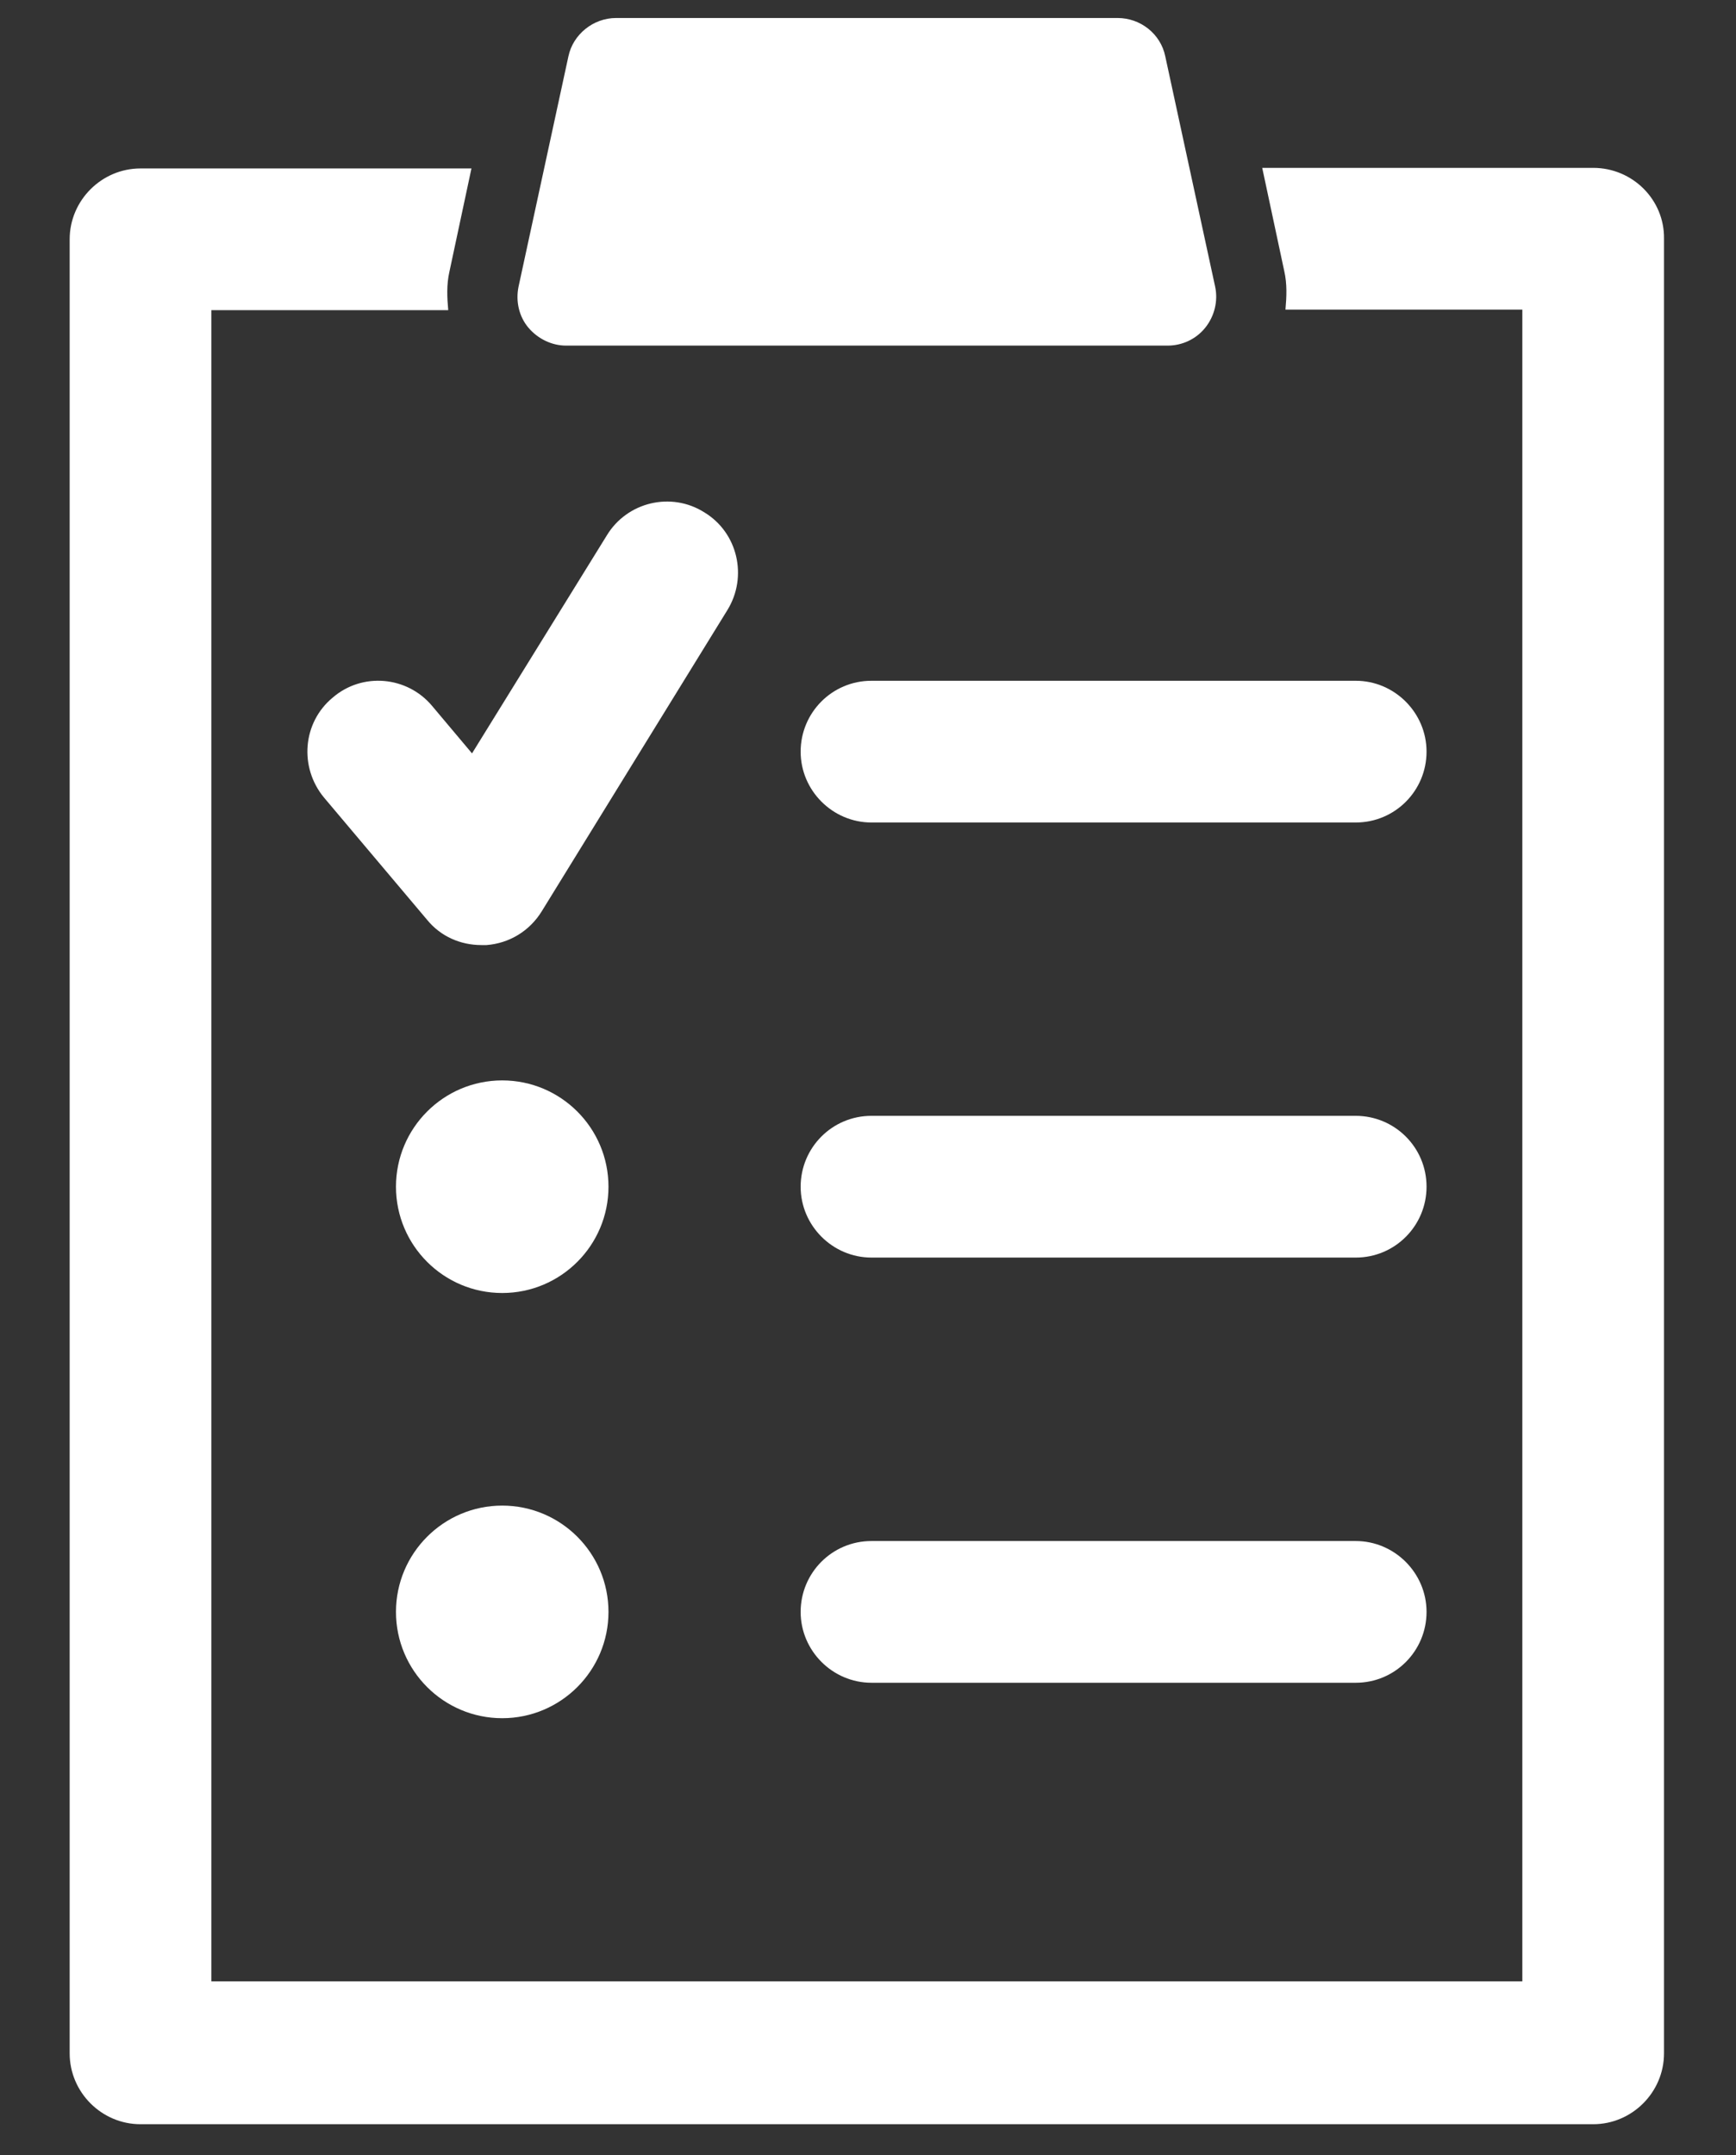 <?xml version="1.0" encoding="utf-8"?>
<!-- Generator: Adobe Illustrator 17.0.0, SVG Export Plug-In . SVG Version: 6.00 Build 0)  -->
<!DOCTYPE svg PUBLIC "-//W3C//DTD SVG 1.1//EN" "http://www.w3.org/Graphics/SVG/1.1/DTD/svg11.dtd">
<svg version="1.1" id="Layer_1" xmlns:x="http://ns.adobe.com/Extensibility/1.0/" xmlns:i="http://ns.adobe.com/AdobeIllustrator/10.0/" xmlns:graph="http://ns.adobe.com/Graphs/1.0/"
	 xmlns="http://www.w3.org/2000/svg" xmlns:xlink="http://www.w3.org/1999/xlink" x="0px" y="0px" width="299px" height="371px"
	 viewBox="0 0 299 371" enable-background="new 0 0 299 371" xml:space="preserve">
<rect x="0" y="0" width="299" height="371" fill="#333333" stroke="none"/>
<switch>
	<g i:extraneous="self">
		<path display="none" d="M297.7,245.5l-18.1-18.1c-2.3-2.3-6.1-2.3-8.5,0l-43.7,43.7c-2.3,2.3-2.3,6.1,0,8.5l6.7,6.7l-11.2,11.2
			c-2.5,2.5-5.8,3.9-9.3,3.9l-26.8-0.5v-22.6l93.1-93.1c2.3-2.3,2.3-6.1,0-8.5l-18.1-18.1c-2.3-2.3-6.1-2.3-8.5,0l-88.3,88.3
			c-3.1-1-6.4-1.6-9.8-1.6c-8,0-15.4,3-21,8c-27.6-9-46.7-35.1-46.7-64.2c0-8.1,1.4-15.9,4.2-23.5c5.2-1,10-3,14.2-5.8l18.9,18.7
			c0,0,0.1,0.1,0.1,0.1c0.1,0.1,0.2,0.2,0.3,0.2c0.1,0.1,0.1,0.1,0.2,0.1c0.1,0.1,0.2,0.1,0.3,0.2c0.1,0.1,0.2,0.1,0.2,0.2
			c0.1,0.1,0.2,0.1,0.3,0.1c0.1,0.1,0.2,0.1,0.3,0.1c0.1,0,0.1,0.1,0.2,0.1c0.1,0,0.2,0.1,0.3,0.1c0,0,0.1,0,0.1,0.1l27.5,9.1
			l12.6,12.6c2.4,2.4,5.6,3.6,8.8,3.6c3.2,0,6.4-1.2,8.8-3.6l16.5-16.6c4.8-4.8,4.8-12.7,0-17.5l-12.5-12.5l-8.8-27.8
			c0-0.1-0.1-0.1-0.1-0.2c0-0.1-0.1-0.2-0.1-0.3c0-0.1-0.1-0.2-0.2-0.3c0-0.1-0.1-0.1-0.1-0.2c-0.1-0.1-0.1-0.2-0.2-0.4
			c0,0-0.1-0.1-0.1-0.1c-0.1-0.1-0.2-0.2-0.3-0.4c0,0-0.1-0.1-0.1-0.1c-0.1-0.1-0.2-0.2-0.3-0.3c0,0,0-0.1-0.1-0.1l-0.1-0.1
			l-74.3-73.9c-3.5-3.6-8.3-5.5-13.3-5.5c-4.9,0-9.5,1.9-13,5.2L53.2,25.6c0.9-2.2,1.4-4.5,1.4-7c0-5-1.9-9.6-5.4-13.1
			C45.6,1.9,41,0,36,0c-5,0-9.6,1.9-13.1,5.4L5.4,22.9C1.9,26.4,0,31,0,36c0,5,1.9,9.6,5.4,13.1c3.6,3.6,8.4,5.4,13.1,5.4
			c2.4,0,4.7-0.4,7-1.3l24.8,24.8c-7.1,7.4-7,19.1,0.3,26.3l2.1,2.1c0.2,0.2,0.4,0.4,0.6,0.5c-4.1,6.1-6.5,13.4-6.5,21.2
			c0,3.8,0.6,7.5,1.6,10.9C41,155,37.2,171.7,37.2,189c0,26.9,8.9,52.2,25.6,73.2c15.5,19.5,37,33.7,60.8,40.4v30.8h-26
			c-13.9,0-25.2,11.3-25.2,25.2v6.4c0,3.3,2.7,6,6,6H232c3.3,0,6-2.7,6-6v-6.4c0-13.9-11.3-25.2-25.2-25.2h-26v-20.6l26.6,0.5
			c0,0,0.1,0,0.1,0c6.7,0,13.1-2.6,17.8-7.4l11.2-11.2l2.9,2.9c1.2,1.2,2.7,1.8,4.2,1.8c1.5,0,3.1-0.6,4.2-1.8l43.7-43.7
			C300,251.6,300,247.9,297.7,245.5L297.7,245.5z M257.6,171.2l9.6,9.6L184.1,264c-1.9-4.3-4.7-8-8.2-11L257.6,171.2z M58.8,128.2
			c0-14.3,11.7-26,26-26c14.3,0,26,11.7,26,26c0,14.3-11.7,26-26,26C70.5,154.2,58.8,142.6,58.8,128.2L58.8,128.2z M171.7,140.1
			l5.1,16.3l-20.4,20.4l-16.1-5.3L171.7,140.1z M193,176.4L176.4,193c-0.2,0.2-0.4,0.2-0.6,0l-9.3-9.3l17.1-17.1l9.3,9.3
			C193.1,176,193.1,176.3,193,176.4L193,176.4z M91.1,57.1c1.8,0,3.5,0.7,4.8,2l70.1,69.7l-36.8,36.8l-14.3-14.2
			c5-6.4,8-14.5,8-23.3c0-21-17-38-38-38c-8.8,0-16.9,3-23.3,8.1c-0.1-0.1-0.2-0.2-0.3-0.3l-2.1-2.1c-2.6-2.6-2.6-7,0-9.6l27.2-27.2
			C87.5,57.8,89.2,57.1,91.1,57.1L91.1,57.1z M45.8,35.1l23.7,23.7L58.8,69.6L35.1,45.8L45.8,35.1z M13.9,40.7
			C12.7,39.4,12,37.8,12,36c0-1.8,0.7-3.4,1.9-4.7l17.4-17.4c1.2-1.2,2.9-1.9,4.7-1.9c1.8,0,3.4,0.7,4.7,1.9
			c1.2,1.2,1.9,2.9,1.9,4.7c0,1.8-0.7,3.4-1.9,4.7L23.3,40.7C20.7,43.2,16.5,43.2,13.9,40.7L13.9,40.7z M72.2,254.8
			c-15-18.9-23-41.6-23-65.8c0-12.5,2.2-24.7,6.5-36.4c5.8,6.9,14,11.7,23.4,13.1c-2.3,7.5-3.5,15.3-3.5,23.2
			c0,32.9,20.7,62.5,51.1,74.2c-2,4.1-3.1,8.7-3.1,13.6v13.2C103.5,283.8,85.4,271.4,72.2,254.8L72.2,254.8z M226,358.6v0.4H84.4
			v-0.4c0-7.3,5.9-13.2,13.2-13.2h115.2C220.1,345.4,226,351.3,226,358.6L226,358.6z M135.6,333.4v-56.6c0-10.8,8.8-19.6,19.6-19.6
			c10.8,0,19.6,8.8,19.6,19.6v56.6H135.6z M249.8,285l-9.6-9.6l35.2-35.2l9.6,9.6L249.8,285z M249.8,285" fill="#ffffff"/>
		<path display="none" d="M84.8,134.2c3.3,0,6-2.7,6-6c0-3.3-2.7-6-6-6h0c-3.3,0-6,2.7-6,6C78.8,131.5,81.5,134.2,84.8,134.2
			L84.8,134.2z M84.8,134.2" fill="#ffffff"/>
		<path display="none" d="M155.2,275.8c-1.6,0-3.1,0.6-4.2,1.8c-1.1,1.1-1.8,2.7-1.8,4.2c0,1.6,0.6,3.1,1.8,4.2
			c1.1,1.1,2.7,1.8,4.2,1.8c1.6,0,3.1-0.6,4.2-1.8c1.1-1.1,1.8-2.7,1.8-4.2c0-1.6-0.6-3.1-1.8-4.2
			C158.4,276.5,156.8,275.8,155.2,275.8L155.2,275.8z M155.2,275.8" fill="#ffffff"/>
		<g display="none">
			<path display="inline" d="M135.5,238.2c38.1,0,69-37.7,69-84c0-46.3-31-84-69-84c-18.8,0-36.5,9-49.5,25.3
				c-12.6,15.8-19.5,36.6-19.5,58.7C66.5,200.4,97.4,238.2,135.5,238.2L135.5,238.2z M135.5,88.6c27.9,0,50.6,29.4,50.6,65.6
				c0,36.1-22.7,65.6-50.6,65.6c-27.9,0-50.7-29.4-50.7-65.6C84.8,118,107.5,88.6,135.5,88.6L135.5,88.6z M193.5,228.9
				c-5.1,0-9.2,4.1-9.2,9.2c0,5.1,4.1,9.2,9.2,9.2c31.5,0,57.1,25.6,57.1,57.1c0,4-3.3,7.3-7.4,7.3H27.8c-4,0-7.3-3.3-7.3-7.3
				c0-31.5,25.6-57.1,57-57.1c5.1,0,9.2-4.1,9.2-9.2c0-5.1-4.1-9.2-9.2-9.2C35.8,228.9,2,262.8,2,304.5c0,14.2,11.6,25.8,25.8,25.8
				h215.4c14.2,0,25.8-11.6,25.8-25.8C269,262.8,235.1,228.9,193.5,228.9L193.5,228.9z M142.2,59.9c6.6-3.9,13.6-5.8,20.9-5.8
				c27.9,0,50.6,29.4,50.6,65.6c0,6.5-0.7,12.9-2.1,18.9c-1.2,5,1.9,9.9,6.8,11.1c0.7,0.2,1.4,0.3,2.1,0.3c4.2,0,8-2.9,8.9-7.1
				c1.8-7.5,2.7-15.2,2.7-23.1c0-46.3-31-84-69-84c-10.5,0-20.9,2.9-30.3,8.4c-4.4,2.6-5.8,8.2-3.2,12.6
				C132.2,61.1,137.8,62.5,142.2,59.9L142.2,59.9z M222.9,192.1c-5.1,0-9.2,4.1-9.2,9.2c0,5.1,4.1,9.2,9.2,9.2
				c31.5,0,55.2,26.2,55.2,57.7c0,1-0.2,2.1-0.6,3c-2.1,4.6,0,10.1,4.7,12.1c1.2,0.5,2.5,0.8,3.7,0.8c3.6,0,6.9-2.1,8.4-5.5
				c1.5-3.3,2.2-6.8,2.2-10.5C296.6,226.6,264.6,192.1,222.9,192.1L222.9,192.1z M222.9,192.1" fill="#ffffff"/>
		</g>
		<g display="none">
			<path display="inline" d="M226.8,113.2c0,8.8-6.4,14.1-11.1,18.1c-1.8,1.5-5.1,4.2-5.1,5.2c0,4-3.2,7.2-7.1,7.2h-0.1
				c-3.9,0-7.2-3.1-7.2-7c-0.1-7.8,5.6-12.5,10.2-16.3c3.6-3,5.9-5.1,5.9-7.1c0-3.9-3.2-7.1-7.1-7.1c-3.9,0-7.1,3.2-7.1,7.1
				c0,4-3.2,7.2-7.2,7.2c-4,0-7.2-3.2-7.2-7.2c0-11.9,9.7-21.5,21.5-21.5C217.1,91.8,226.8,101.4,226.8,113.2L226.8,113.2z
				 M203.6,150.3c-4,0-7,3.2-7,7.2v0.1c0,4,3.1,7.2,7,7.2c4,0,7.2-3.3,7.2-7.2C210.8,153.6,207.6,150.3,203.6,150.3L203.6,150.3z
				 M58.5,200.5c-4,0-7.2,3.2-7.2,7.2c0,4,3.2,7.2,7.2,7.2h0.6c4,0,7.2-3.2,7.2-7.2c0-4-3.2-7.2-7.2-7.2H58.5z M83.5,200.5
				c-4,0-7.2,3.2-7.2,7.2c0,4,3.2,7.2,7.2,7.2h0.6c4,0,7.2-3.2,7.2-7.2c0-4-3.2-7.2-7.2-7.2H83.5z M295,85.5v81
				c0,19.2-15.4,34.8-34.6,34.8h-93.4c-1.8,0-3.3,0-4.6,0c-1.3,0-2.8,0-3.4,0c-0.6,0.4-2.1,1.8-3.5,3.1c-0.6,0.5-1.2,1.1-1.9,1.7
				l-26.4,24.1c-2.1,1.9-5.2,2.4-7.8,1.3c-2.6-1.1-4.4-3.7-4.4-6.6v-76.3H39.6c-11.2,0-20.6,9.2-20.6,20.5v81
				c0,11.3,9.3,20.1,20.6,20.1h104.3c1.8,0,3.5,0.8,4.8,2l21.5,19.8v-68.4c0-4,3.2-7.2,7.2-7.2c4,0,7.2,3.2,7.2,7.2v84.7
				c0,2.9-1.6,5.4-4.2,6.5c-0.9,0.4-1.9,0.6-2.9,0.6c-1.8,0-3.5-0.7-4.9-2l-31.6-29H39.6c-19.2,0-35-15.3-35-34.5v-81
				c0-19.2,15.8-34.9,35-34.9H115V85.5c0-19.2,15.9-34.6,35.1-34.6h110.3C279.6,50.9,295,66.3,295,85.5L295,85.5z M280.6,85.5
				c0-11.2-8.9-20.2-20.2-20.2H150.1c-11.2,0-20.7,9-20.7,20.2v123l14.5-13.1c0.7-0.6,1.4-1.2,2-1.7c6.6-6.1,8.3-7.1,16.9-6.9
				c1.2,0,2.6,0,4.3,0h93.4c11.2,0,20.2-9.1,20.2-20.4V85.5z M280.6,85.5" fill="#ffffff"/>
		</g>
		<path display="none" fill="#ffffff" d="M173.3,338.6c-2.7,0-4.7,0-7.4-0.7c-43.9-8.8-77-37.2-100.7-60.8
			c-24.3-24.3-53.4-57.4-61.5-102.7c-2.7-14.2,2-28.4,12.2-38.5l6.1-6.1c6.8-7.4,16.2-10.8,26.4-10.8c10.1,0,19.6,4.1,26.4,10.8
			l9.5,9.5c6.8,6.8,10.1,16.9,9.5,26.4c-1.4,10.1-6.8,18.2-15.5,23.7c-2,1.3-2.7,2.7-3.4,4.7c0,2,0,3.4,1.4,5.4l2.7,3.4
			c17.6,22.3,34.5,38.5,56.1,56.1l0.7,0.7c2.7,2,5.4,2.7,8.8,2.7c2.7-0.7,5.4-2.7,7.4-5.4c4.7-7.4,12.2-12.8,21-13.5
			c8.8-1.3,17.6,2,23.7,8.1l12.8,12.8c14.2,14.2,14.9,38.5,0,52.7L199,327.1C192.2,334.5,182.8,338.6,173.3,338.6L173.3,338.6z
			 M48.3,138.6c-4.7,0-8.8,2-12.2,5.4L30,150c-5.4,5.4-7.4,12.8-6.1,20.3c7.4,39.9,33.8,70.3,56.1,91.9c21.6,21.6,52,48,90.6,55.4
			c5.4,1.3,11.5-0.7,15.5-4.7l10.1-10.1c6.8-6.8,6.8-17.6,0-24.3l-14.2-12.2c-2-2-4.1-2.7-6.8-2.7c-2.7,0-4.7,2-6.1,4.1
			c-4.7,8.1-12.2,13.5-21,14.9s-17.6-0.7-25-6.8l-0.7-0.7c-23-18.2-41.2-36.5-59.5-59.5l-2.7-3.4c-4.7-6.1-6.8-14.2-5.4-21.6
			c1.4-7.4,6.1-14.2,12.8-18.2c3.4-2,5.4-5.4,5.4-8.8c0.7-3.4-0.7-7.4-3.4-10.1l-9.5-9.5C57.1,140.6,52.3,138.6,48.3,138.6
			L48.3,138.6z M48.3,138.6"/>
		<path display="none" fill="#ffffff" d="M209.1,217.6c-5.4,0-10.1-4.7-10.1-10.1c0-37.2-30.4-67.6-67.6-67.6
			c-5.4,0-10.1-4.7-10.1-10.1c0-5.4,4.7-10.1,10.1-10.1c48.7,0,87.8,39.2,87.8,87.8C219.3,212.9,214.5,217.6,209.1,217.6
			L209.1,217.6z M209.1,217.6" />
		<path display="none" fill="#ffffff" d="M288.9,217.6c-5.4,0-10.1-4.7-10.1-10.1c0-81.1-66.2-147.3-147.3-147.3
			c-5.4,0-10.1-4.7-10.1-10.1c0-5.4,4.7-10.1,10.1-10.1c92.6,0,167.6,75,167.6,167.6C299,212.9,294.9,217.6,288.9,217.6L288.9,217.6
			z M288.9,217.6" />
		<path display="none" fill="#ffffff" d="M249.7,217.6c-5.4,0-10.1-4.7-10.1-10.1c0-59.5-48.7-108.1-108.1-108.1
			c-5.4,0-10.1-4.7-10.1-10.1c0-5.4,4.7-10.1,10.1-10.1c71,0,128.4,57.4,128.4,128.4C259.8,212.9,255.1,217.6,249.7,217.6
			L249.7,217.6z M249.7,217.6" />
		<g>
			<path d="M274.4,28.9h-57l3.8,17.8c0.5,2.2,0.4,4.4,0.2,6.6h40.8v287.8H36.4V53.4h40.8c-0.2-2.2-0.3-4.4,0.2-6.6l3.8-17.8H24.2
				c-6.7,0-12.2,5.5-12.2,12.2v312.3c0,6.7,5.5,12.2,12.2,12.2h250.2c6.7,0,12.2-5.5,12.2-12.2V41.1
				C286.7,34.4,281.2,28.9,274.4,28.9L274.4,28.9z M274.4,28.9" fill="#ffffff"/>
			<path d="M233.5,117.2h-83.4c-6.8,0-12.2,5.5-12.2,12.2c0,6.7,5.5,12.2,12.2,12.2h83.4c6.8,0,12.2-5.5,12.2-12.2
				C245.7,122.7,240.2,117.2,233.5,117.2L233.5,117.2z M233.5,117.2" fill="#ffffff"/>
			<path d="M233.5,192.1h-83.4c-6.8,0-12.2,5.5-12.2,12.2c0,6.7,5.5,12.2,12.2,12.2h83.4c6.8,0,12.2-5.5,12.2-12.2
				C245.7,197.5,240.2,192.1,233.5,192.1L233.5,192.1z M233.5,192.1" fill="#ffffff"/>
			<path d="M57.3,120.1c-5.2,4.3-5.8,12-1.5,17.2l17.8,21.1c2.3,2.8,5.7,4.3,9.3,4.3c0.3,0,0.6,0,0.9,0c3.9-0.3,7.4-2.4,9.5-5.8
				l32-51.9c3.5-5.7,1.8-13.3-4-16.8c-5.7-3.6-13.3-1.8-16.8,4l-23.2,37.5l-6.9-8.2C70.1,116.4,62.4,115.7,57.3,120.1L57.3,120.1z
				 M57.3,120.1" fill="#ffffff"/>
			<path d="M86.5,186c-10.1,0-18.3,8.2-18.3,18.3c0,10.1,8.2,18.3,18.3,18.3c10.1,0,18.3-8.2,18.3-18.3
				C104.8,194.2,96.6,186,86.5,186L86.5,186z M86.5,186" fill="#ffffff"/>
			<path d="M233.5,265.3h-83.4c-6.8,0-12.2,5.5-12.2,12.2c0,6.7,5.5,12.2,12.2,12.2h83.4c6.8,0,12.2-5.5,12.2-12.2
				C245.7,270.8,240.2,265.3,233.5,265.3L233.5,265.3z M233.5,265.3" fill="#ffffff"/>
			<path d="M86.5,259.2c-10.1,0-18.3,8.2-18.3,18.3c0,10.1,8.2,18.3,18.3,18.3c10.1,0,18.3-8.2,18.3-18.3
				C104.8,267.4,96.6,259.2,86.5,259.2L86.5,259.2z M86.5,259.2" fill="#ffffff"/>
			<path d="M97.5,59.5h103.6c2.5,0,4.9-1.1,6.5-3.1c1.6-2,2.2-4.6,1.7-7l-8.6-39.7c-0.8-3.9-4.3-6.6-8.2-6.6h-86.4
				c-3.9,0-7.4,2.8-8.2,6.6l-8.6,39.7c-0.5,2.5,0.1,5.1,1.7,7C92.6,58.3,95,59.5,97.5,59.5L97.5,59.5z M97.5,59.5" fill="#ffffff"/>
		</g>
	</g>
</switch>
</svg>
